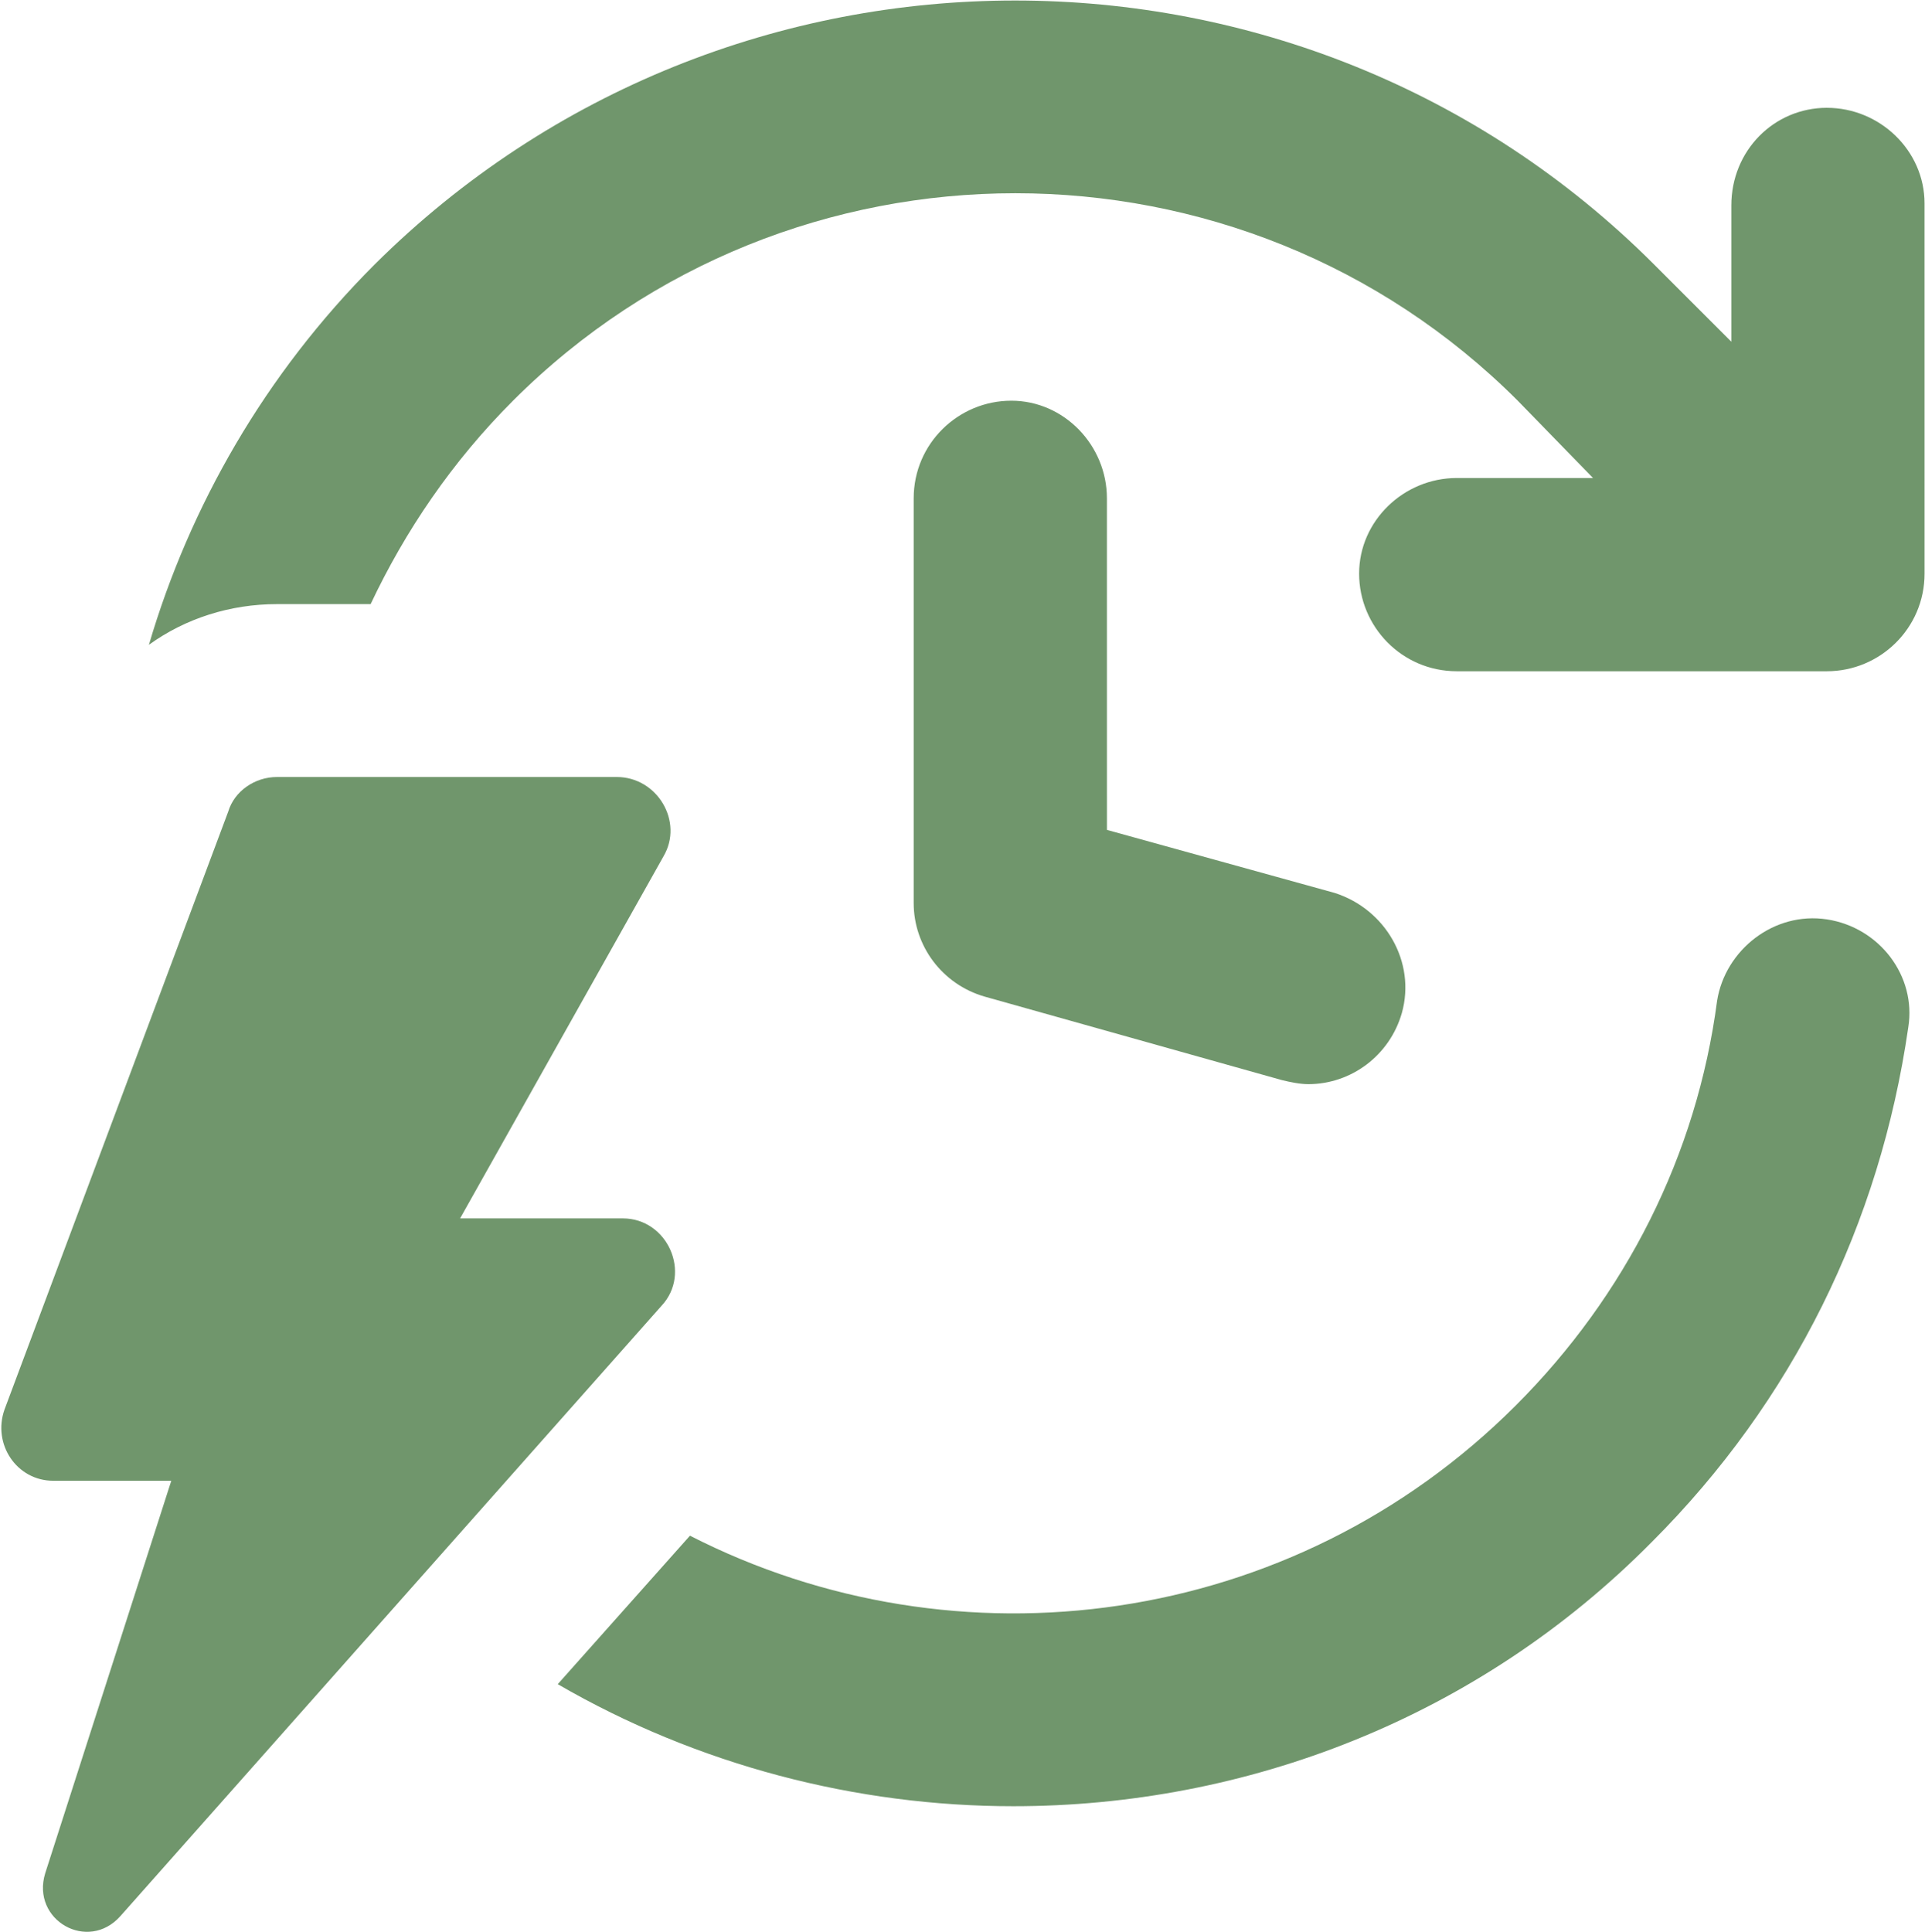 <svg width="530" height="532" viewBox="0 0 530 532" fill="none" xmlns="http://www.w3.org/2000/svg">
<path d="M503 253.12C488.441 250.882 475 261.518 472.762 275.518C467.16 318.077 447.563 356.717 417.321 386.958C355.719 448.56 263.321 460.317 189.961 422.798L153.563 463.677C192.204 486.075 235.883 497.279 279.003 497.279C342.843 497.279 406.683 473.201 454.843 424.478C493.484 385.837 517.562 337.119 525.402 282.798C527.64 268.798 517.558 255.357 503 253.118V253.12Z" fill="#70966C"/>
<path d="M503 29.68C488.441 29.68 476.68 41.442 476.68 56.559V94.079L455.399 72.802C358.52 -24.077 200.599 -24.077 103.159 72.802C72.921 103.04 52.198 139.443 40.999 177.522C51.077 170.241 63.397 166.323 76.28 166.323H102.042C111.562 146.163 124.44 127.124 141.241 110.323C217.401 34.163 341.721 34.163 417.881 110.323L438.6 131.604H401.08C386.521 131.604 374.201 143.366 374.201 157.924C374.201 172.482 385.963 184.803 401.08 184.803H503C517.559 184.803 529.879 173.041 529.879 157.924L529.875 56.004C529.875 41.445 517.555 29.684 502.996 29.684L503 29.68Z" fill="#70966C"/>
<path d="M278.44 110.32C263.881 110.32 251.561 122.082 251.561 137.199V248.639C251.561 260.401 259.401 271.037 271.163 274.401L352.925 297.362C355.163 297.921 357.964 298.483 360.206 298.483C371.968 298.483 382.604 290.643 385.968 278.881C389.89 264.881 381.488 250.322 367.488 245.842L304.769 228.483L304.761 137.198C304.761 122.639 292.999 110.319 278.441 110.319L278.44 110.32Z" fill="#70966C"/>
<path d="M171.48 335.44H126.679L182.679 235.76C188.281 226.24 180.999 213.92 169.8 213.92H76.28C70.12 213.92 64.518 217.842 62.839 223.439L1.237 388.079C-2.122 397.599 4.596 407.681 14.678 407.681H47.158L12.439 515.761C8.517 528.64 24.201 537.601 33.158 527.523L182.118 359.523C190.516 350.559 183.798 335.441 171.477 335.441L171.48 335.44Z" fill="#70966C"/>
</svg>
